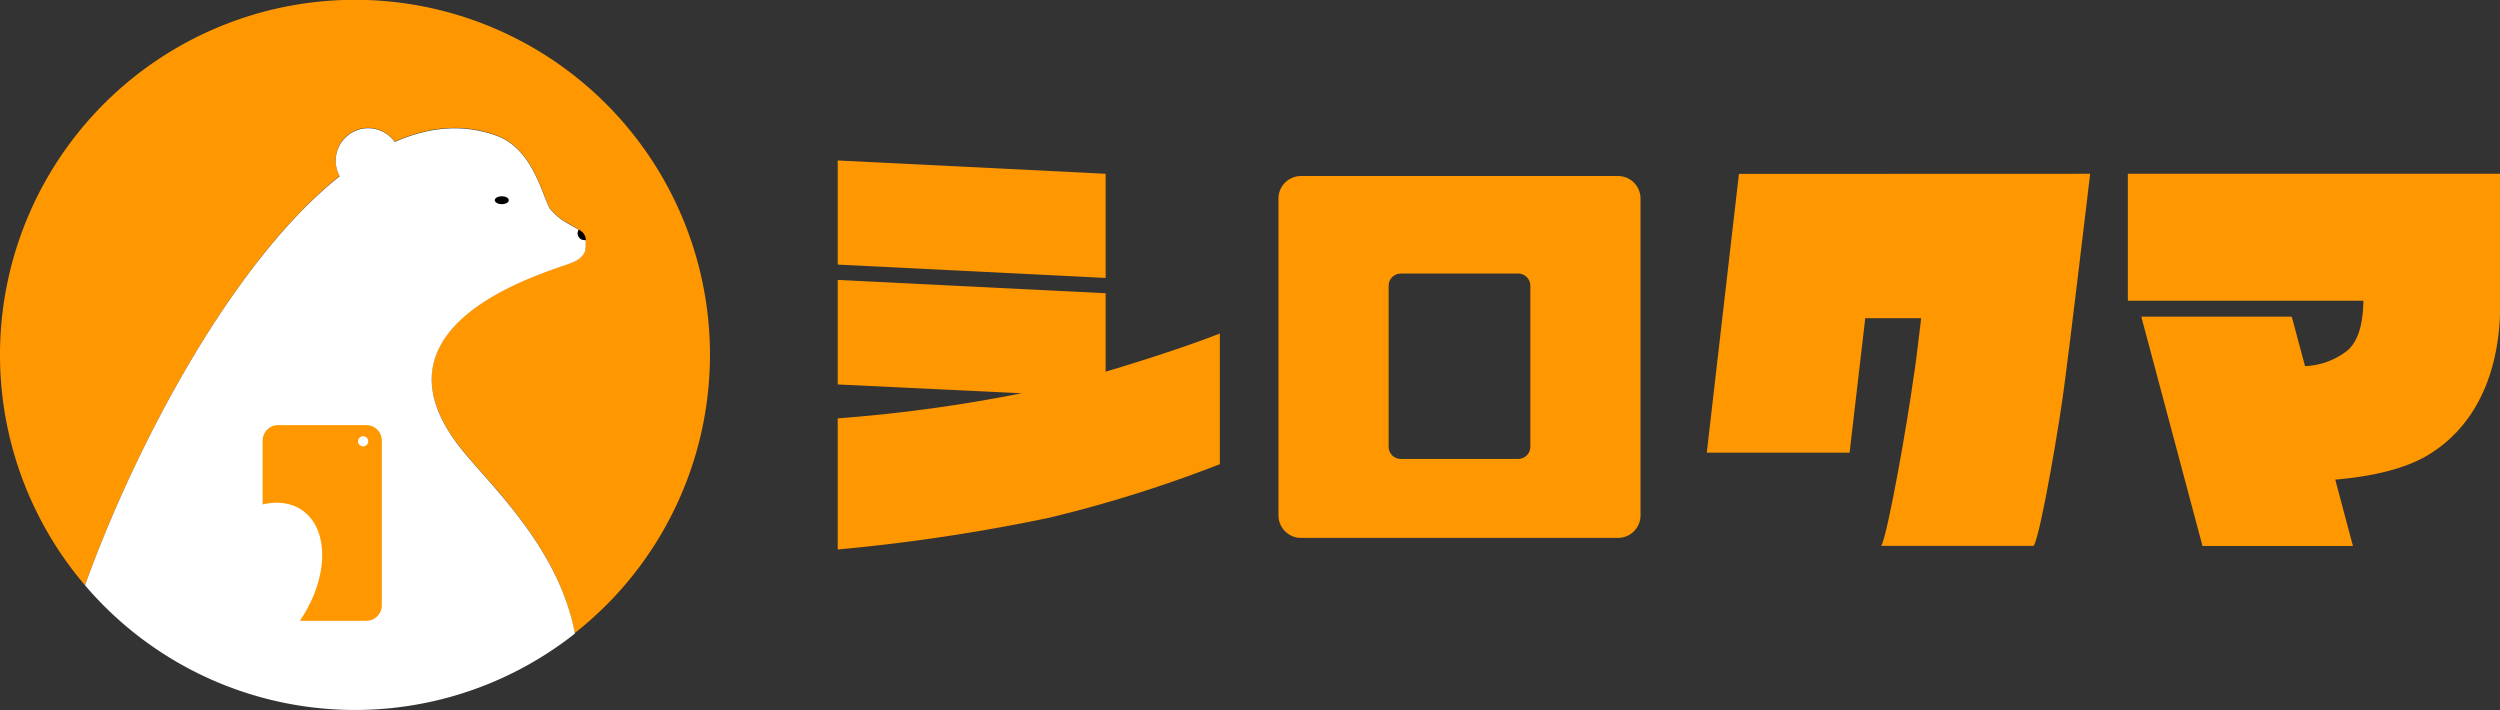 <svg id="object" xmlns="http://www.w3.org/2000/svg" viewBox="0 0 398.82 113.26"><rect x="0" y="0" width="398.82" height="113.26" fill="#333333" stroke="none"/><defs><style>.cls-1{fill:#fff;}.cls-2{fill:#ff9700;}.cls-3{fill:#f77703;}</style></defs><path class="cls-1" d="M127.07,56.07c-.11-.08-.1-.08,0,0S127.17,56.13,127.07,56.07Z" transform="translate(-37.15 -20.79)"/><path class="cls-2" d="M150.41,77.42a56.63,56.63,0,1,0-99.7,36.74C58.51,92.46,74,62.68,91.34,48.84a5.09,5.09,0,0,1-.64-2.46,5.18,5.18,0,0,1,9.41-3c5.52-2.44,11.12-3,16.62-.85,5.51,2.31,7,9.44,8.11,11.47a10.48,10.48,0,0,0,2.21,2c.25.13,1.23.71,1.63.94s.53.29.77.44a1.11,1.11,0,0,0,1.13,1.65c0,.1,0,.2,0,.3s0,.46,0,.68a3.47,3.47,0,0,1-.18,1,3.36,3.36,0,0,1-1.67,1.46l-.14.07c-2.08,1.1-34.4,9-17.91,29.76,4.7,5.9,15.55,15.73,18.13,29.39l0,.12A56.5,56.5,0,0,0,150.41,77.42Z" transform="translate(-37.15 -20.79)"/><path class="cls-3" d="M127.07,56.07c.1.06.07,0,0,0S127,56,127.07,56.07Z" transform="translate(-37.15 -20.79)"/><path class="cls-1" d="M110.69,92.36C94.2,71.63,126.52,63.7,128.6,62.6l.14-.07a3.36,3.36,0,0,0,1.67-1.46,3.47,3.47,0,0,0,.18-1c0-.22,0-.45,0-.68s0-.2,0-.3a1.11,1.11,0,0,1-1.13-1.65c-.24-.15-.49-.29-.77-.44s-1.38-.81-1.63-.94c.09.07.12.09,0,0s-.1-.08,0,0a10.48,10.48,0,0,1-2.21-2c-1.16-2-2.6-9.16-8.11-11.47-5.5-2.13-11.1-1.59-16.62.85a5.18,5.18,0,0,0-9.41,3,5.09,5.09,0,0,0,.64,2.46C74,62.68,58.51,92.46,50.71,114.16a56.58,56.58,0,0,0,78.14,7.71l0-.12C126.24,108.09,115.39,98.26,110.69,92.36Z" transform="translate(-37.15 -20.79)"/><path d="M129.48,58.58a1.1,1.1,0,0,1,0-1.16,4.47,4.47,0,0,1,.59.41,1.84,1.84,0,0,1,.54,1.24A1.1,1.1,0,0,1,129.48,58.58Z" transform="translate(-37.15 -20.79)"/><polygon class="cls-1" points="34.68 83.11 34.68 83.11 34.68 83.11 34.68 83.11"/><path class="cls-1" d="M72.05,103.58h0l-.23.32Z" transform="translate(-37.15 -20.79)"/><path class="cls-2" d="M95.58,88.61H81.52a2.46,2.46,0,0,0-2.47,2.47v26.27a2.46,2.46,0,0,0,2.47,2.47H95.58a2.47,2.47,0,0,0,2.48-2.47V91.08A2.47,2.47,0,0,0,95.58,88.61ZM95.09,92a.81.81,0,1,1,.8-.81A.81.81,0,0,1,95.09,92Z" transform="translate(-37.15 -20.79)"/><path class="cls-1" d="M69,108.83h0l.23-.31C73.86,102,81,99.2,85.34,102.18s4.26,10.67-.13,17.3l-.21.32c-2.09,3-3.7,5.31-6.38,6.6l-14-8.94C64.88,114.5,66.93,111.87,69,108.83Z" transform="translate(-37.15 -20.79)"/><ellipse cx="80.05" cy="31.94" rx="1.12" ry="0.63"/><path class="cls-2" d="M213.53,65.13,170.79,63V46.39l42.74,2.12ZM231.75,74V94.84a209.77,209.77,0,0,1-27.21,8.54,295.57,295.57,0,0,1-33.75,5.07V87.53a243.83,243.83,0,0,0,29.32-4l-29.32-1.41V65.45l42.74,2.12V80.08S224.05,77,231.75,74Z" transform="translate(-37.15 -20.79)"/><path class="cls-2" d="M370.59,48.51c-3.15,26.57-4,32.86-4,32.86-.77,6.35-3.85,24.51-5,26.5H337.28c1.16-2.5,4.17-19.83,5.14-26.89.25-1.41.7-5.07,1.21-9.43h-8.92L332.21,93H309.43l5.13-44.47Z" transform="translate(-37.15 -20.79)"/><path class="cls-2" d="M436,48.51v21c0,7-1.8,17.72-11.1,23.62-4,2.57-9.82,3.72-15.21,4.17l2.82,10.59h-24l-9.76-36.58h24l2.12,7.89a11.75,11.75,0,0,0,6.68-2.43c1.86-1.54,2.56-4.37,2.63-8H376.6V48.51Z" transform="translate(-37.15 -20.79)"/><path class="cls-2" d="M295.26,48.87H244.7a3.6,3.6,0,0,0-3.6,3.6V103a3.6,3.6,0,0,0,3.6,3.6h50.56a3.6,3.6,0,0,0,3.6-3.6V52.47A3.6,3.6,0,0,0,295.26,48.87ZM281.28,92A1.94,1.94,0,0,1,279.34,94H260.62A1.94,1.94,0,0,1,258.68,92V66.37a1.94,1.94,0,0,1,1.94-1.94h18.72a1.94,1.94,0,0,1,1.94,1.94Z" transform="translate(-37.15 -20.79)"/></svg>